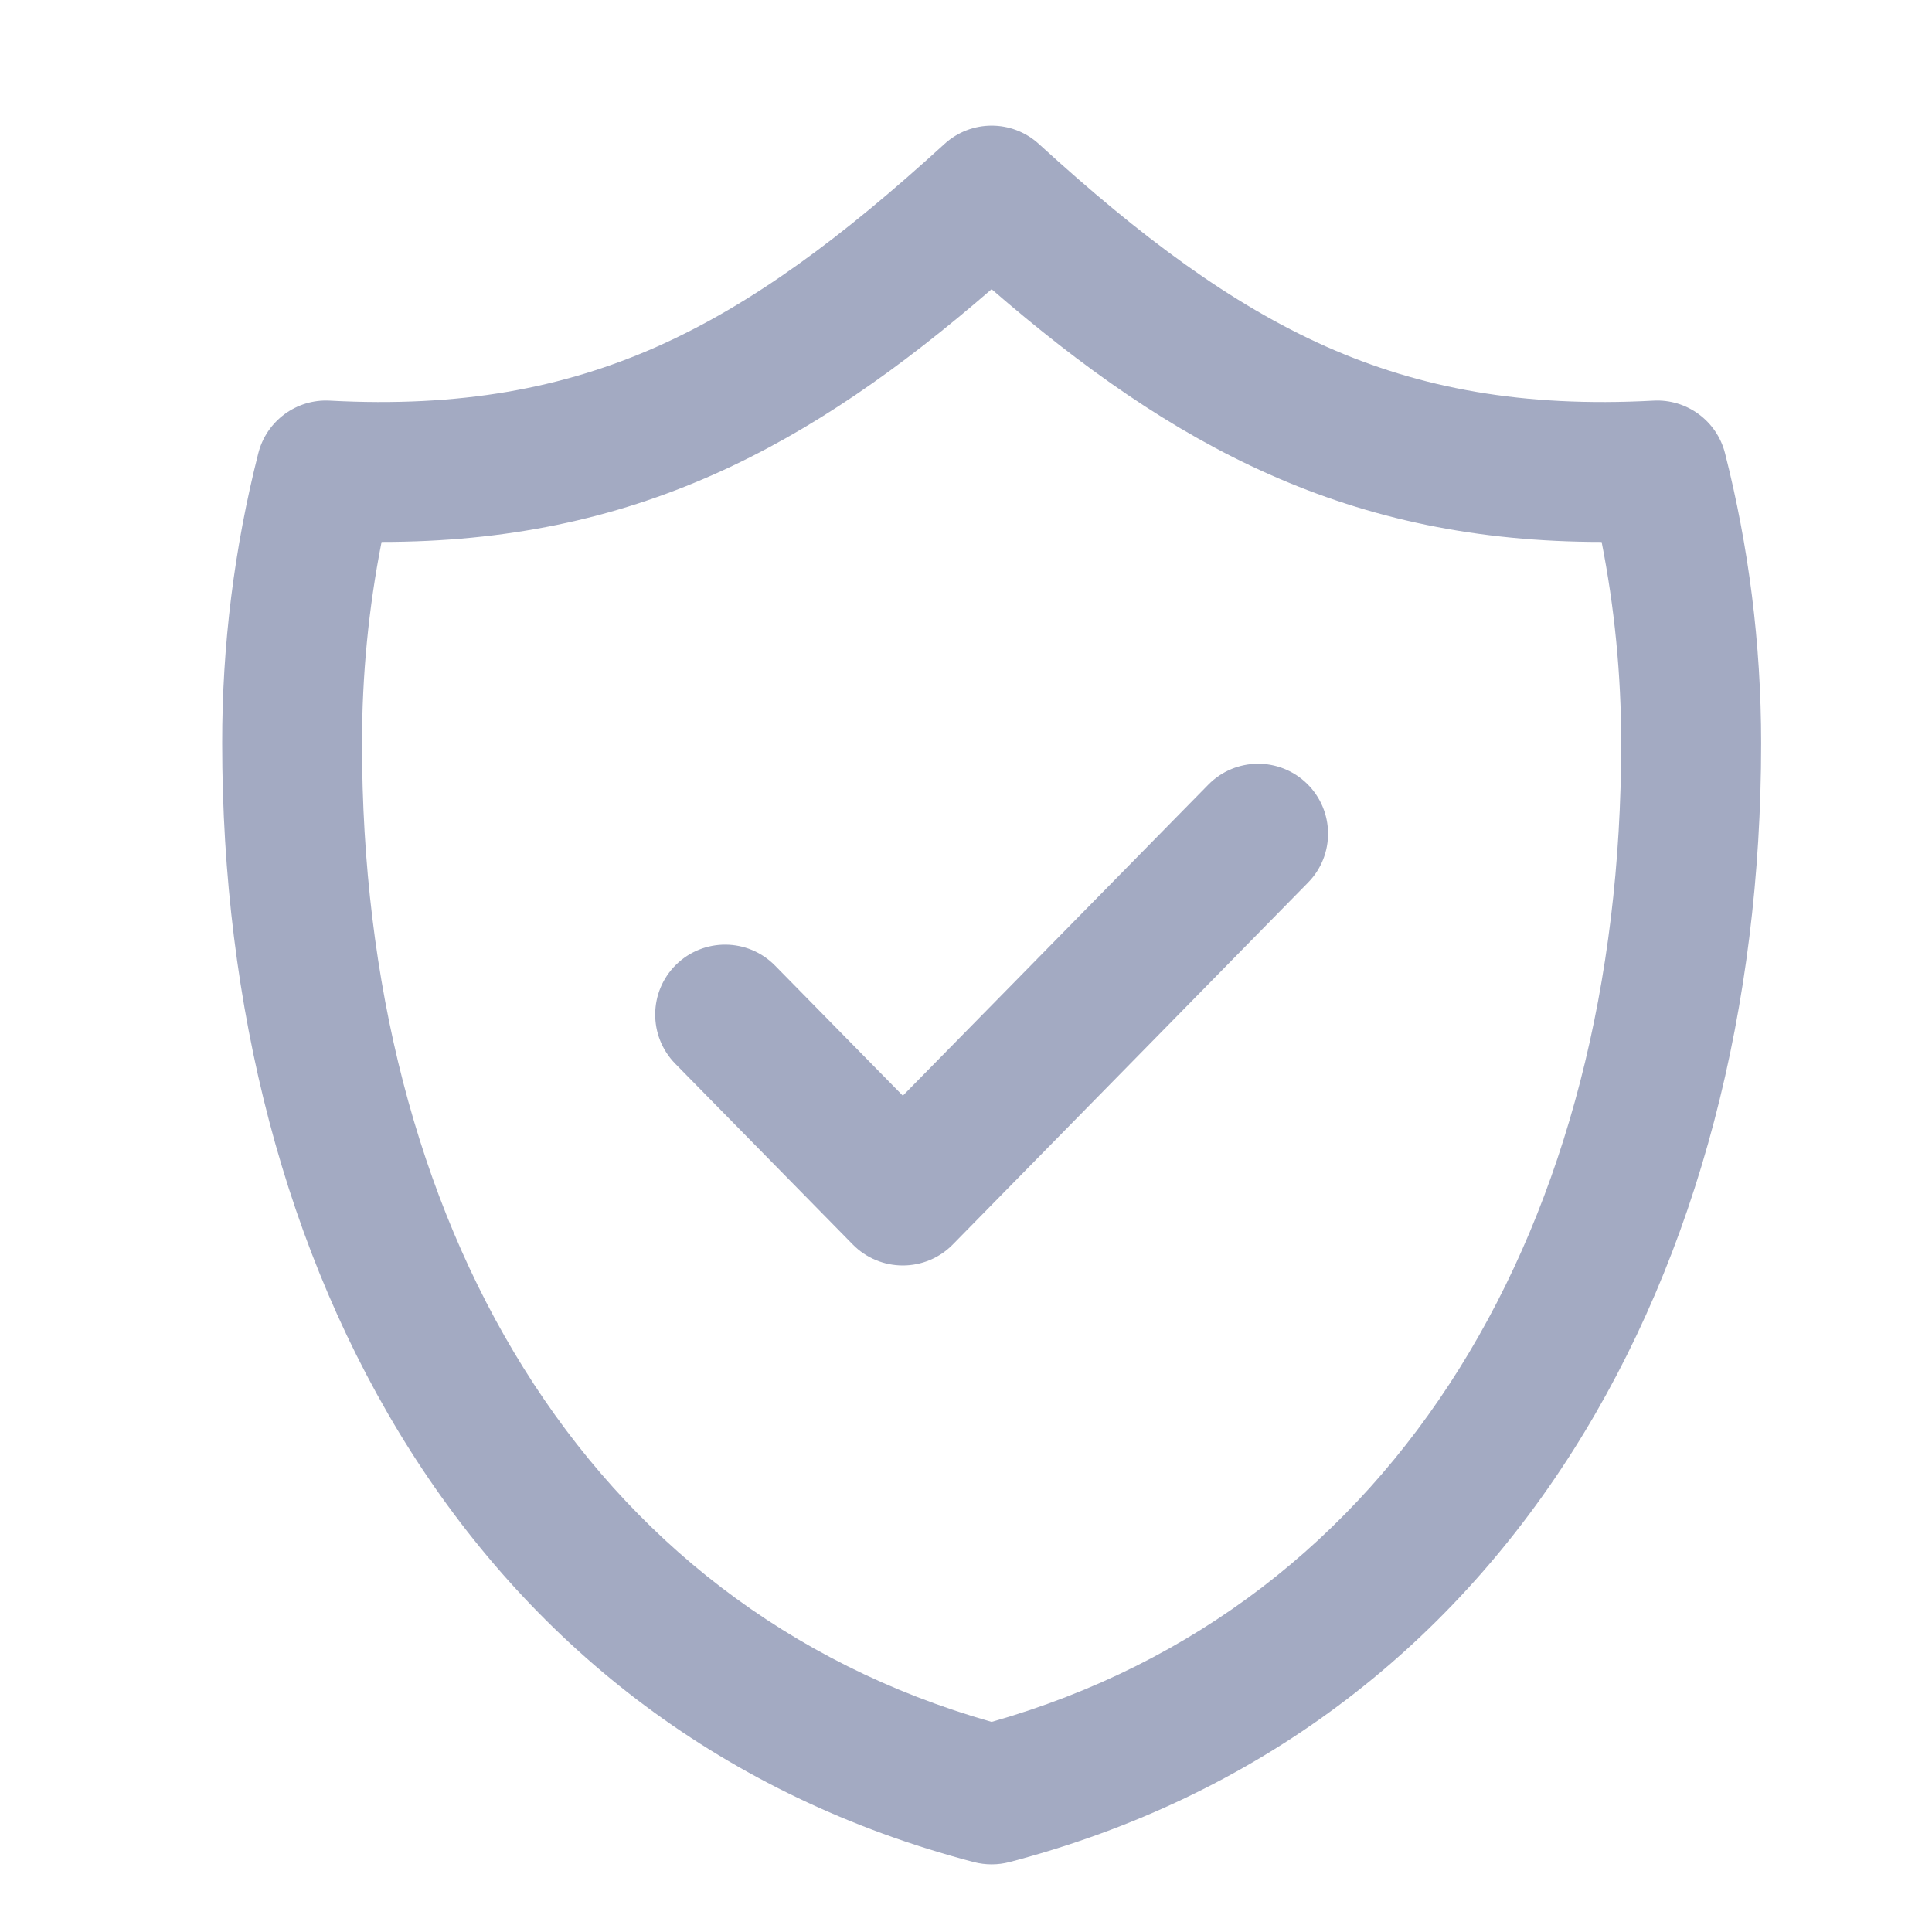 <svg width="16" height="16" viewBox="0 0 16 16" fill="none" xmlns="http://www.w3.org/2000/svg">
<g id="24 / Insurance">
<path id="Icon" fill-rule="evenodd" clip-rule="evenodd" d="M7.822 1.192C8.043 0.99 8.382 0.99 8.603 1.192C9.451 1.966 10.194 2.519 10.982 2.87C11.759 3.215 12.611 3.376 13.693 3.318C13.97 3.303 14.218 3.486 14.286 3.754C14.481 4.522 14.585 5.326 14.585 6.155C14.585 10.514 12.502 14.336 8.359 15.421C8.263 15.446 8.162 15.446 8.065 15.421C3.923 14.336 1.84 10.513 1.84 6.155H2.419L1.84 6.156C1.84 6.156 1.84 6.156 1.84 6.155C1.839 5.345 1.94 4.538 2.139 3.754C2.207 3.486 2.455 3.303 2.731 3.318C3.813 3.376 4.665 3.215 5.443 2.87C6.231 2.519 6.974 1.966 7.822 1.192ZM3.16 4.488C3.052 5.037 2.998 5.595 2.998 6.155L2.998 6.155C2.998 10.116 4.833 13.299 8.212 14.26C11.591 13.299 13.426 10.117 13.426 6.155C13.426 5.584 13.37 5.027 13.264 4.488C12.234 4.488 11.345 4.299 10.511 3.928C9.698 3.567 8.961 3.043 8.212 2.395C7.464 3.043 6.726 3.567 5.914 3.928C5.08 4.299 4.191 4.488 3.16 4.488ZM10.825 6.491C11.053 6.715 11.057 7.082 10.832 7.31L7.89 10.307C7.781 10.418 7.632 10.48 7.477 10.48C7.321 10.48 7.172 10.418 7.063 10.307L5.592 8.809C5.368 8.58 5.371 8.213 5.599 7.989C5.828 7.765 6.194 7.768 6.419 7.997L7.477 9.074L10.006 6.499C10.23 6.27 10.597 6.267 10.825 6.491Z" fill="#A3AAC2"/>
</g>
</svg>
